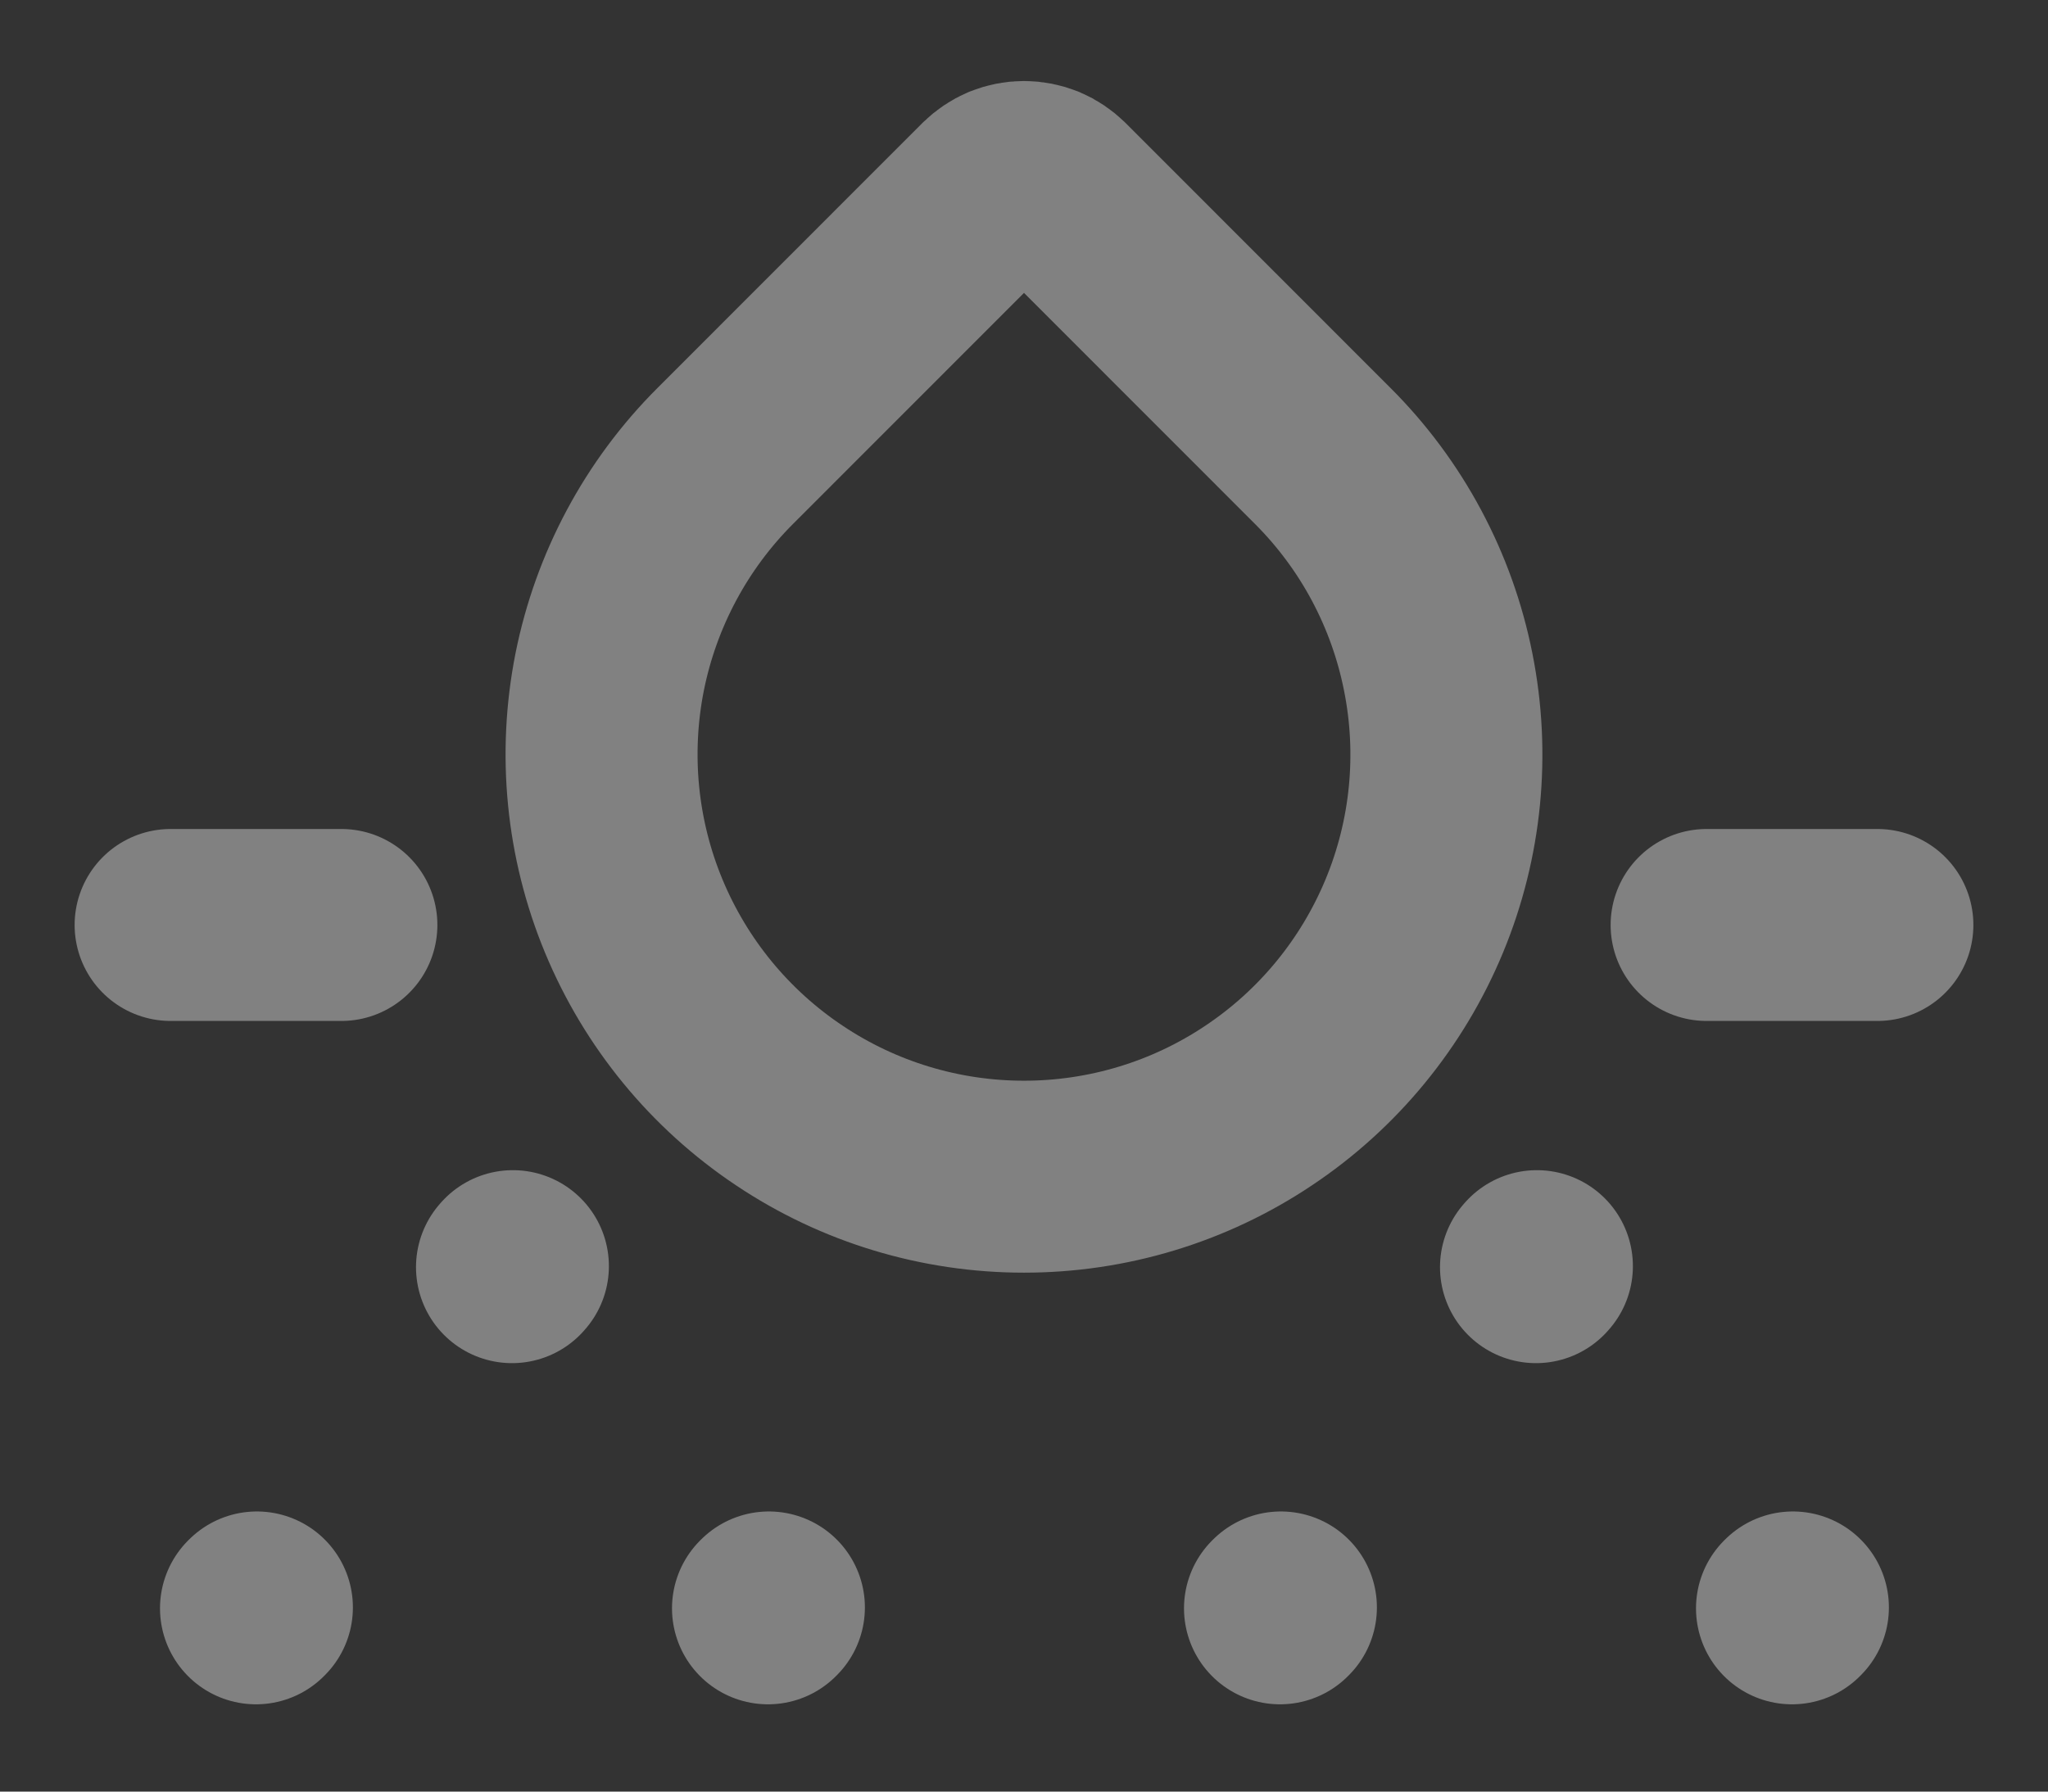 <svg width="16" height="14" viewBox="0 0 16 14" fill="none" xmlns="http://www.w3.org/2000/svg">
<rect x="0" y="0" width="16" height="14" fill="#333333" stroke="none"/>
<path d="M1.333 7.228H2.667M13.333 7.228H14.667M2 12.568L2.007 12.561M4 9.902L4.007 9.894M6 12.568L6.007 12.561M10 12.568L10.007 12.561M12 9.902L12.007 9.894M14 12.568L14.007 12.561M8.264 1.492L10.333 3.562C10.795 4.023 11.109 4.611 11.236 5.251C11.364 5.892 11.299 6.555 11.049 7.158C10.799 7.761 10.376 8.277 9.833 8.639C9.291 9.002 8.653 9.195 8 9.195C7.347 9.195 6.709 9.002 6.167 8.639C5.624 8.277 5.201 7.761 4.951 7.158C4.701 6.555 4.636 5.892 4.763 5.251C4.891 4.611 5.205 4.023 5.667 3.562L7.736 1.492C7.771 1.458 7.812 1.43 7.857 1.411C7.902 1.393 7.951 1.383 8 1.383C8.049 1.383 8.098 1.393 8.143 1.411C8.188 1.43 8.229 1.458 8.264 1.492Z" stroke="white" stroke-opacity="0.38" stroke-width="1.5" stroke-linecap="round" stroke-linejoin="round"/>
</svg>
